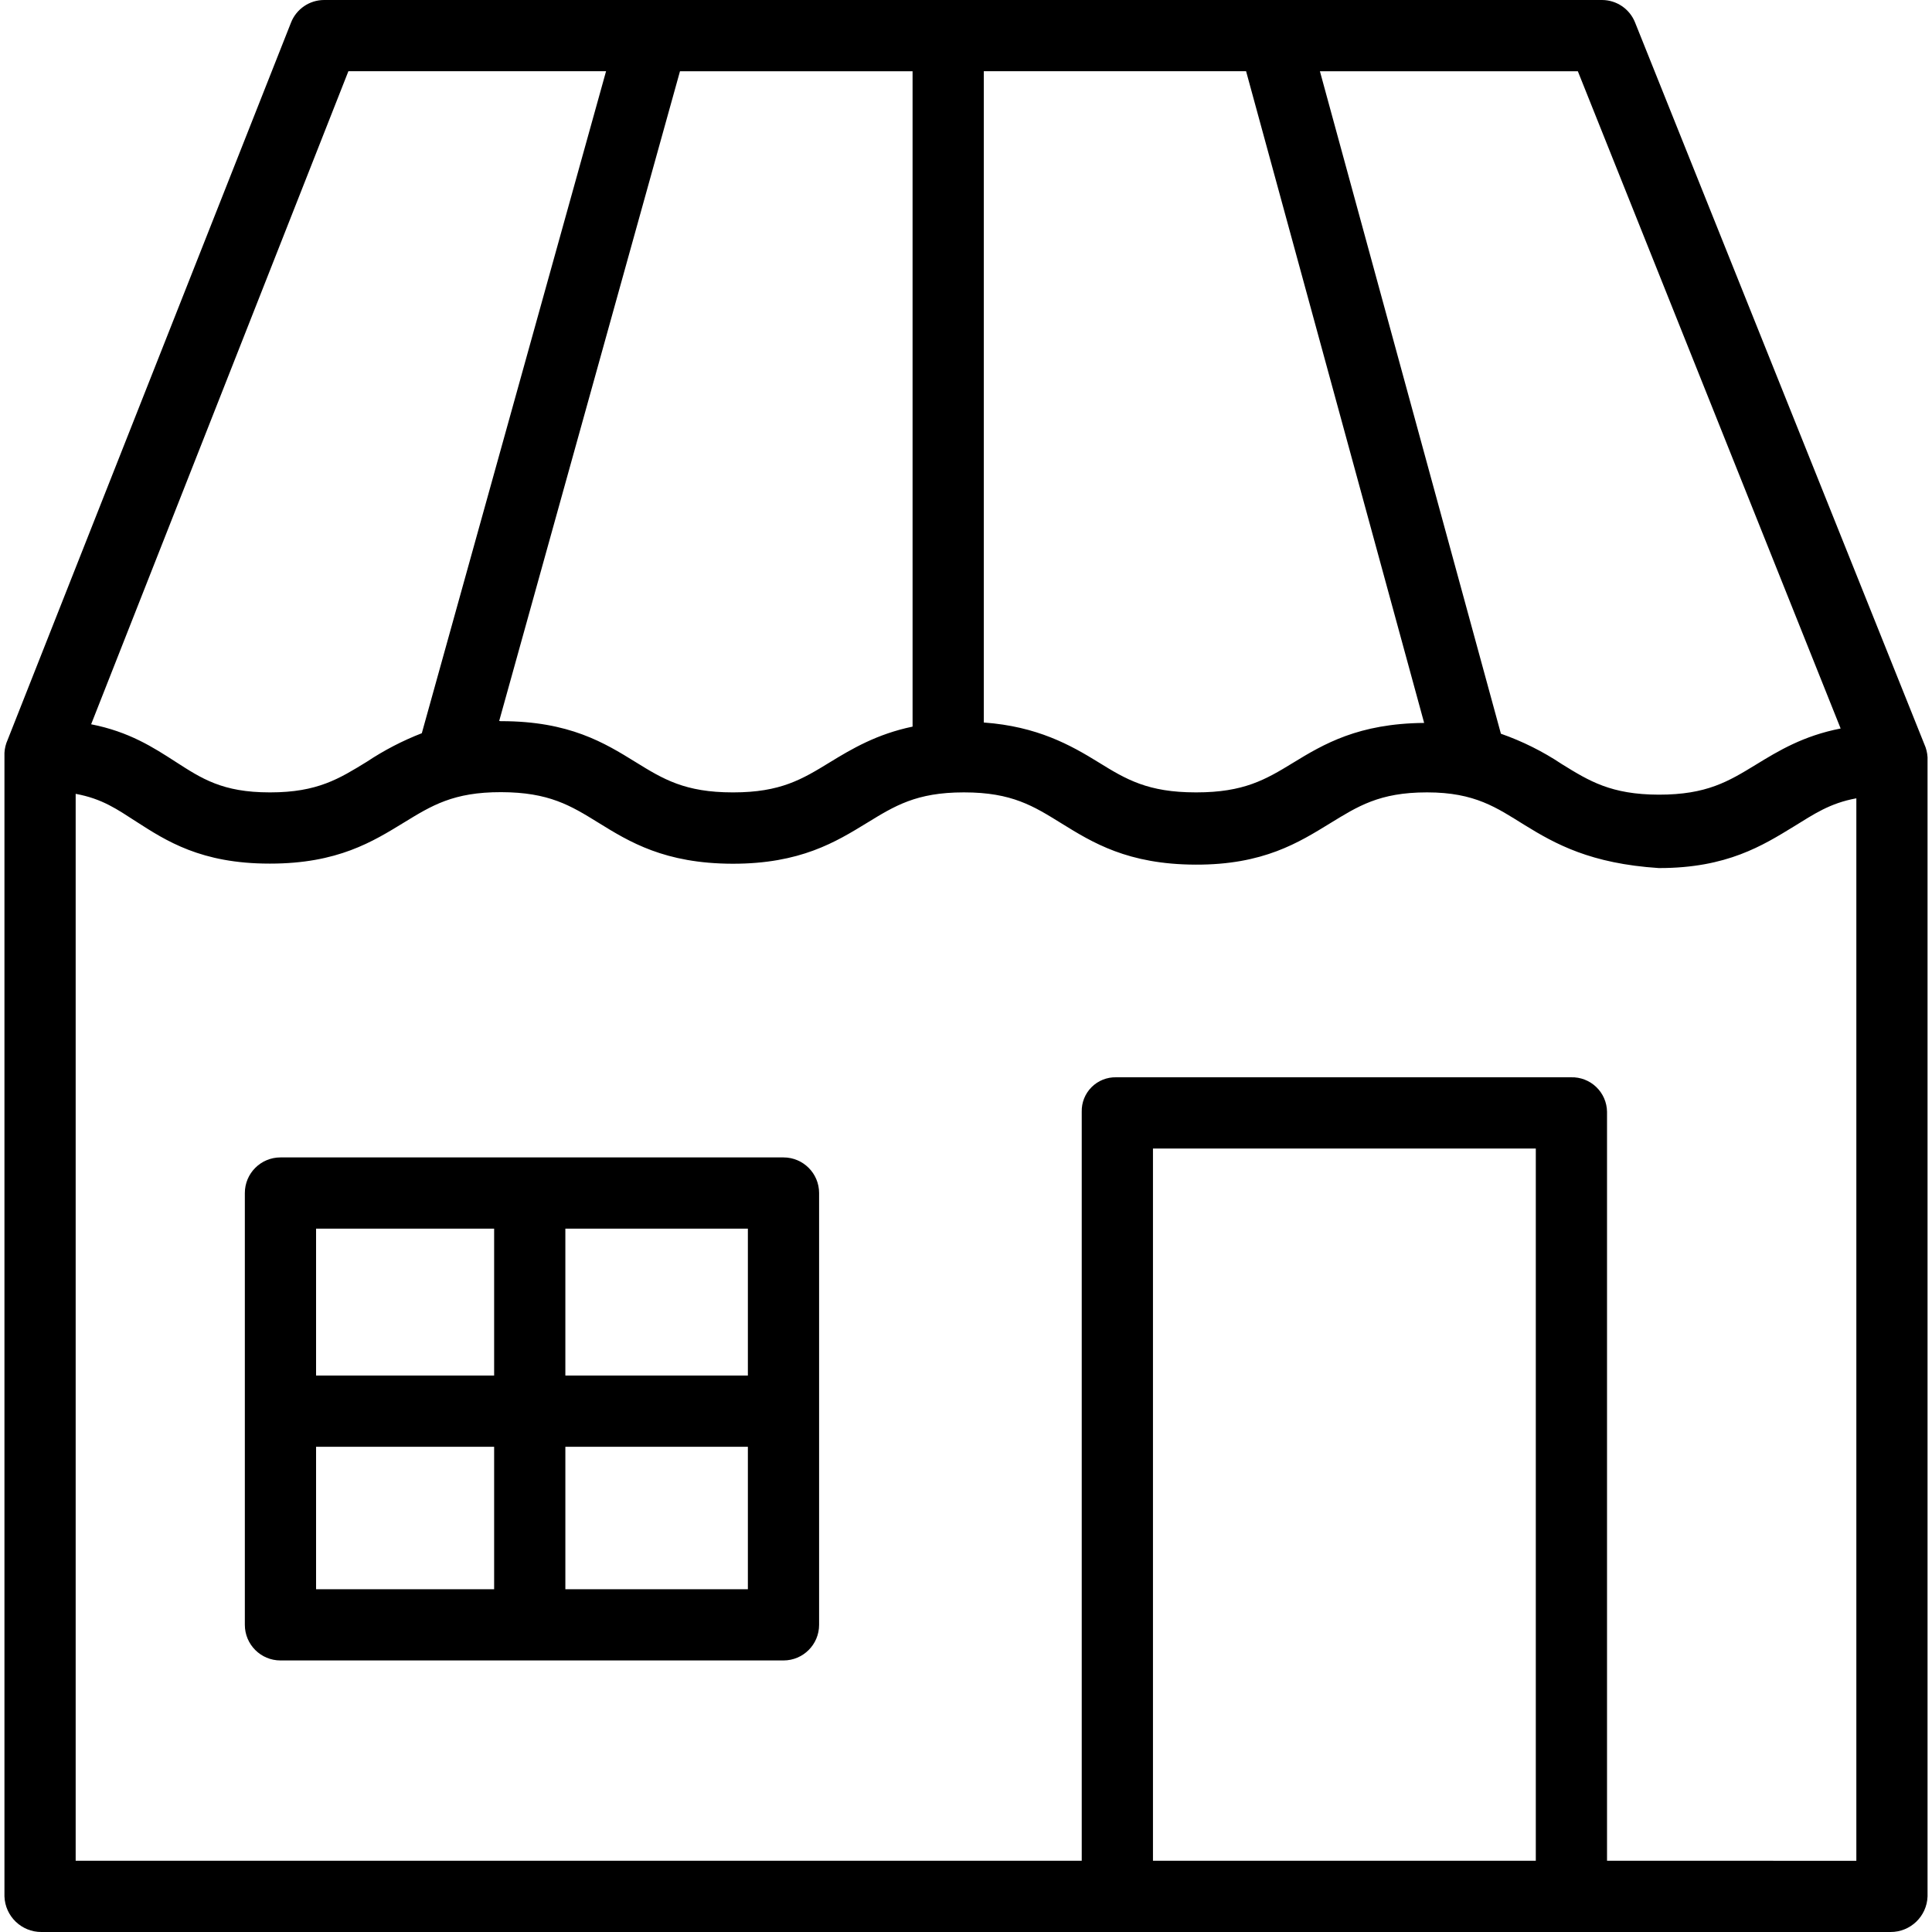 <svg height="434pt" viewBox="-1 0 434 434" width="434pt" xmlns="http://www.w3.org/2000/svg"><path d="m366.289 5.031c-1.215-3.039-4.156-5.031-7.43-5.031h-287.043c-3.285 0-6.238 2.012-7.441 5.066l-63.656 161.121c-.418.926-.664 1.918-.719 2.934v256.879c.152 4.48 3.84 8.023 8.324 8h415.352c4.484.023 8.172-3.52 8.324-8v-255.879c-.055-1.027-.305-2.035-.734-2.973zm46.188 158.617c-8.402 1.641-13.953 5.016-19 8.102-6.203 3.789-11.082 6.77-21.832 6.762-10.742-.027-15.625-3.047-21.801-6.867-4.258-2.84-8.852-5.133-13.684-6.824l-40.66-148.82h57.941zm-208.477-.422c-8 1.664-13.625 4.977-18.594 8.02-6.168 3.777-11.031 6.754-21.676 6.754h-.137c-10.738 0-15.617-2.98-21.801-6.801-6.988-4.32-14.906-9.199-30.176-9.199h-.172c-.098 0-.199-.051-.305-.051l40.613-145.949h52.246zm16-147.227h58.918l40 146.398c-14.77.125-22.578 4.754-29.473 8.973-6.172 3.777-11.047 6.629-21.691 6.629h-.141c-10.738 0-15.633-2.91-21.812-6.734-6.281-3.887-13.801-8.094-25.801-8.961zm-142.738 0h57.883l-41.391 148.711c-4.336 1.684-8.477 3.832-12.352 6.41-6.168 3.777-11.047 6.879-21.691 6.879h-.137c-10.66 0-15.301-3.129-21.18-6.906-4.941-3.184-10.383-6.723-18.922-8.391zm266.738 402h-86v-160h86zm16 0v-168.254c-.031-2.102-.902-4.109-2.422-5.562-1.52-1.457-3.559-2.242-5.66-2.184h-102.188c-2.066-.047-4.062.754-5.523 2.219-1.461 1.465-2.258 3.461-2.207 5.527v168.254h-226v-239.672c6 1.098 9.367 3.512 13.578 6.219 6.773 4.359 14.613 9.453 29.957 9.453h.172c15.156 0 23.066-4.961 30.047-9.23 6.199-3.793 11.086-6.848 21.828-6.82 10.742.023 15.621 3.016 21.801 6.836 6.988 4.324 14.91 9.207 30.176 9.242 15.23.023 23.211-4.898 30.219-9.188 6.168-3.777 11.047-6.84 21.691-6.84h.137c10.738 0 15.617 3.113 21.801 6.938 6.988 4.32 14.91 9.254 30.176 9.293 15.242.059 23.211-5 30.219-9.293 6.168-3.773 11.047-6.938 21.691-6.938h.137c10.738 0 15.621 3.48 21.801 7.301 6.988 4.32 14.91 8.699 30.18 9.699h.172c15.156 0 23.227-5.086 30.211-9.355 4.406-2.703 8.012-5.223 14.012-6.312v238.668zm0 0"/><path d="m183 268c0-4.418-3.582-8-8-8h-113c-4.418 0-8 3.582-8 8v97c0 4.418 3.582 8 8 8h113c4.418 0 8-3.582 8-8zm-16 41h-41v-33h41zm-57-33v33h-40v-33zm-40 49h40v32h-40zm56 32v-32h41v32zm0 0"/></svg>